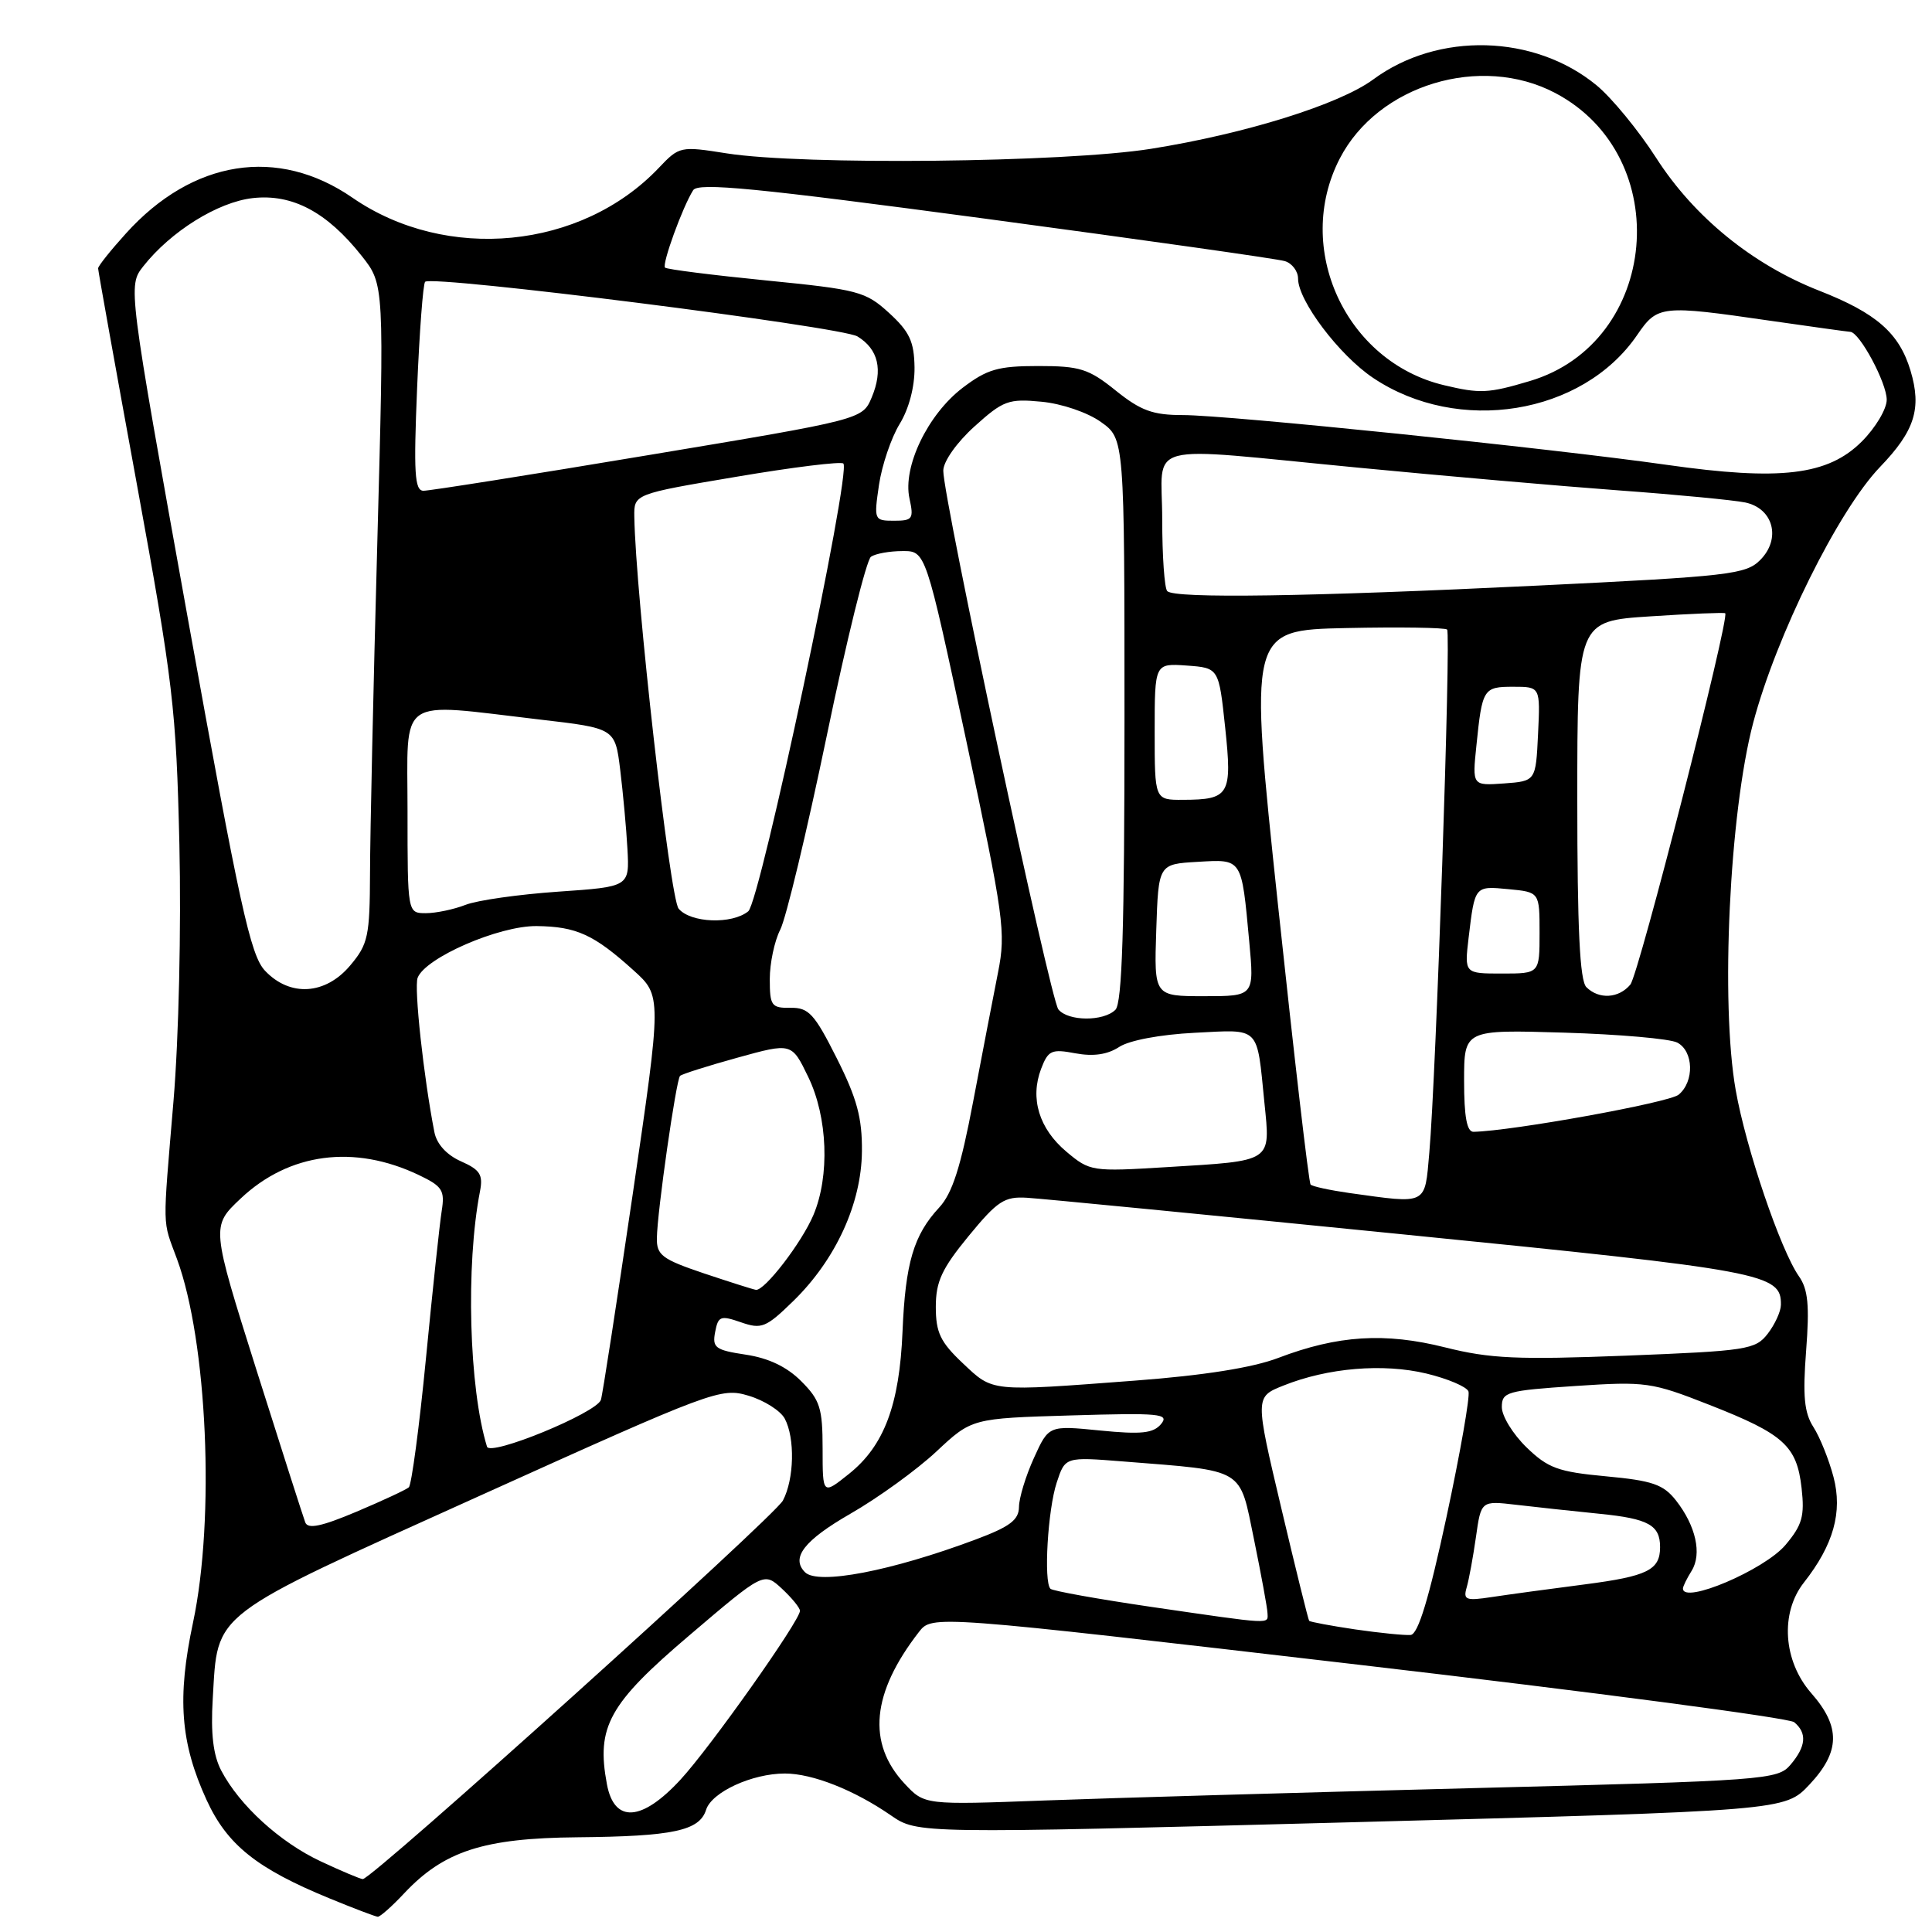 <?xml version="1.0" encoding="UTF-8" standalone="no"?>
<!DOCTYPE svg PUBLIC "-//W3C//DTD SVG 1.1//EN" "http://www.w3.org/Graphics/SVG/1.1/DTD/svg11.dtd" >
<svg xmlns="http://www.w3.org/2000/svg" xmlns:xlink="http://www.w3.org/1999/xlink" version="1.1" viewBox="0 0 256 256">
 <g >
 <path fill="currentColor"
d=" M 53.56 250.87 C 58.82 245.27 64.09 243.56 76.50 243.45 C 89.18 243.33 92.68 242.59 93.56 239.81 C 94.30 237.46 99.66 235.00 104.00 235.00 C 107.65 235.00 113.17 237.18 118.04 240.54 C 121.58 242.98 121.58 242.98 179.04 241.46 C 236.50 239.93 236.50 239.93 239.75 236.48 C 243.85 232.12 243.92 228.81 240.00 224.35 C 236.28 220.10 235.85 213.73 239.03 209.69 C 242.95 204.71 244.17 200.35 242.95 195.71 C 242.34 193.40 241.14 190.41 240.28 189.08 C 239.07 187.19 238.86 184.98 239.32 178.99 C 239.78 172.98 239.58 170.84 238.37 169.12 C 235.93 165.64 231.35 152.16 229.99 144.45 C 227.96 132.93 229.16 107.73 232.30 95.80 C 235.35 84.25 243.58 67.64 249.11 61.88 C 253.72 57.09 254.66 54.13 253.15 49.10 C 251.66 44.14 248.64 41.49 241.06 38.52 C 232.21 35.05 224.47 28.75 219.45 20.92 C 217.12 17.29 213.57 12.97 211.56 11.31 C 203.33 4.53 190.55 4.19 181.97 10.52 C 177.47 13.84 165.01 17.73 152.50 19.72 C 141.04 21.54 106.36 21.91 96.28 20.32 C 90.15 19.35 90.01 19.38 87.28 22.26 C 77.03 33.04 59.16 34.78 46.72 26.21 C 36.82 19.37 25.52 21.15 16.69 30.93 C 14.66 33.17 13.00 35.25 13.00 35.56 C 13.00 35.86 15.32 48.79 18.16 64.30 C 22.94 90.44 23.35 93.91 23.77 111.88 C 24.02 122.93 23.69 137.54 22.99 145.88 C 21.53 163.32 21.49 161.50 23.45 166.82 C 27.47 177.73 28.51 201.19 25.58 214.98 C 23.45 224.99 23.90 230.92 27.37 238.50 C 30.10 244.45 34.00 247.58 43.67 251.55 C 46.88 252.87 49.75 253.96 50.06 253.98 C 50.37 253.99 51.95 252.59 53.56 250.87 Z  M 42.50 246.64 C 37.09 244.11 31.72 239.21 29.31 234.60 C 28.25 232.57 27.91 229.71 28.19 225.10 C 28.89 213.43 27.50 214.49 63.46 198.25 C 94.54 184.21 95.53 183.84 99.19 184.94 C 101.27 185.56 103.42 186.93 103.98 187.97 C 105.36 190.55 105.24 195.99 103.74 198.83 C 102.58 201.00 49.30 249.01 48.07 248.99 C 47.75 248.98 45.25 247.93 42.50 246.64 Z  M 80.42 236.42 C 78.99 228.80 80.67 225.77 91.36 216.68 C 101.21 208.29 101.21 208.29 103.61 210.51 C 104.92 211.73 106.00 213.05 106.00 213.44 C 106.00 214.74 94.11 231.55 90.17 235.81 C 85.04 241.38 81.39 241.61 80.42 236.42 Z  M 119.86 236.34 C 114.86 230.98 115.49 224.33 121.76 216.25 C 123.51 214.00 123.51 214.00 179.99 220.58 C 211.06 224.20 237.05 227.63 237.74 228.20 C 239.47 229.64 239.32 231.40 237.25 233.84 C 235.56 235.83 234.04 235.95 195.00 236.94 C 172.72 237.51 147.30 238.24 138.50 238.57 C 122.50 239.17 122.50 239.17 119.86 236.34 Z  M 179.60 215.91 C 176.36 215.43 173.60 214.91 173.47 214.77 C 173.35 214.62 171.68 207.89 169.77 199.80 C 166.29 185.10 166.29 185.10 170.05 183.60 C 175.93 181.24 183.27 180.63 189.00 182.00 C 191.83 182.68 194.34 183.75 194.58 184.37 C 194.81 184.99 193.50 192.47 191.67 201.00 C 189.33 211.88 187.91 216.54 186.92 216.64 C 186.14 216.71 182.85 216.38 179.60 215.91 Z  M 152.61 212.93 C 145.52 211.89 139.48 210.81 139.19 210.52 C 138.27 209.61 138.84 200.02 140.02 196.45 C 141.14 193.04 141.14 193.04 148.82 193.65 C 165.16 194.95 164.18 194.37 166.17 204.02 C 167.12 208.68 167.93 213.06 167.95 213.75 C 168.01 215.24 168.76 215.28 152.61 212.93 Z  M 194.34 210.35 C 194.64 209.33 195.19 206.33 195.57 203.67 C 196.25 198.85 196.25 198.85 200.88 199.39 C 203.42 199.69 208.43 200.23 212.00 200.59 C 218.43 201.23 219.97 202.09 219.97 205.00 C 219.97 208.04 218.30 208.86 209.99 209.94 C 205.32 210.54 199.77 211.30 197.65 211.62 C 194.24 212.14 193.86 212.00 194.34 210.35 Z  M 223.00 210.49 C 223.00 210.20 223.52 209.15 224.15 208.14 C 225.54 205.90 224.71 202.18 222.07 198.81 C 220.40 196.69 218.95 196.19 212.81 195.62 C 206.46 195.03 205.12 194.54 202.27 191.78 C 200.47 190.03 199.00 187.64 199.00 186.45 C 199.00 184.44 199.64 184.26 208.75 183.65 C 218.08 183.03 218.84 183.14 226.50 186.15 C 236.37 190.02 238.09 191.58 238.72 197.18 C 239.14 200.90 238.80 202.08 236.59 204.71 C 233.80 208.02 223.00 212.62 223.00 210.49 Z  M 106.67 208.33 C 104.76 206.42 106.55 204.11 112.68 200.58 C 116.36 198.47 121.48 194.76 124.07 192.34 C 128.77 187.94 128.77 187.94 141.94 187.55 C 153.69 187.20 154.98 187.32 153.85 188.69 C 152.82 189.92 151.25 190.09 145.77 189.55 C 138.96 188.87 138.96 188.87 137.00 193.19 C 135.92 195.56 135.03 198.48 135.02 199.68 C 135.00 201.41 133.81 202.30 129.26 204.00 C 118.09 208.18 108.38 210.04 106.67 208.33 Z  M 40.45 201.73 C 40.19 201.04 37.27 191.94 33.97 181.49 C 27.98 162.50 27.98 162.50 31.88 158.82 C 38.30 152.75 46.93 151.61 55.50 155.70 C 58.62 157.19 58.96 157.73 58.53 160.44 C 58.26 162.12 57.32 170.93 56.44 180.00 C 55.56 189.07 54.53 196.76 54.17 197.08 C 53.80 197.40 50.67 198.86 47.21 200.32 C 42.59 202.27 40.80 202.64 40.45 201.73 Z  M 109.00 191.97 C 109.00 186.58 108.66 185.51 106.16 183.01 C 104.27 181.11 101.83 179.95 98.82 179.50 C 94.78 178.89 94.36 178.58 94.76 176.50 C 95.16 174.39 95.47 174.27 98.18 175.21 C 100.91 176.16 101.49 175.93 105.13 172.38 C 110.75 166.89 114.15 159.46 114.21 152.56 C 114.25 148.14 113.56 145.56 110.88 140.23 C 107.92 134.34 107.16 133.50 104.75 133.54 C 102.22 133.58 102.00 133.27 102.00 129.74 C 102.00 127.63 102.62 124.69 103.38 123.20 C 104.15 121.72 106.92 110.15 109.55 97.50 C 112.17 84.85 114.81 74.17 115.41 73.77 C 116.01 73.36 117.89 73.02 119.58 73.02 C 122.66 73.00 122.66 73.00 128.02 98.07 C 133.02 121.53 133.30 123.51 132.25 128.82 C 131.63 131.95 130.14 139.68 128.94 146.00 C 127.30 154.65 126.19 158.12 124.45 160.00 C 121.06 163.65 119.97 167.35 119.59 176.41 C 119.19 186.16 117.15 191.58 112.49 195.30 C 109.00 198.09 109.00 198.09 109.00 191.97 Z  M 64.53 191.69 C 62.14 183.94 61.70 167.64 63.60 157.86 C 64.03 155.65 63.61 155.00 61.08 153.88 C 59.19 153.04 57.87 151.60 57.56 150.02 C 56.14 142.78 54.84 130.85 55.34 129.56 C 56.36 126.90 66.11 122.66 71.10 122.71 C 76.38 122.77 78.69 123.83 83.93 128.56 C 87.69 131.95 87.69 131.95 83.84 158.23 C 81.71 172.68 79.82 184.95 79.62 185.50 C 78.98 187.25 64.93 193.02 64.53 191.69 Z  M 127.57 180.63 C 124.61 177.84 124.00 176.57 124.00 173.17 C 124.00 169.82 124.79 168.12 128.34 163.79 C 132.17 159.13 133.09 158.52 136.09 158.71 C 137.97 158.82 160.43 161.01 186.00 163.57 C 233.90 168.36 236.04 168.76 235.98 172.90 C 235.97 173.78 235.18 175.50 234.23 176.73 C 232.60 178.83 231.51 179.00 215.50 179.63 C 201.08 180.19 197.44 180.03 191.50 178.54 C 183.50 176.53 177.26 176.93 169.38 179.93 C 166.01 181.22 159.54 182.25 150.38 182.94 C 131.06 184.40 131.63 184.46 127.57 180.63 Z  M 93.25 168.72 C 87.74 166.86 87.00 166.31 87.04 164.06 C 87.08 160.58 89.59 143.08 90.11 142.56 C 90.34 142.33 93.76 141.24 97.71 140.15 C 104.90 138.16 104.90 138.16 107.09 142.69 C 109.68 148.03 109.97 155.82 107.78 161.00 C 106.24 164.65 101.30 171.07 100.16 170.91 C 99.80 170.86 96.69 169.87 93.25 168.72 Z  M 178.79 158.08 C 176.20 157.71 173.89 157.21 173.66 156.96 C 173.42 156.71 171.49 140.07 169.35 120.00 C 165.47 83.50 165.47 83.50 178.37 83.22 C 185.47 83.07 191.49 83.16 191.75 83.42 C 192.28 83.95 190.28 142.76 189.39 152.75 C 188.77 159.76 189.23 159.53 178.79 158.08 Z  M 141.31 152.61 C 137.68 149.56 136.46 145.55 137.95 141.63 C 138.89 139.17 139.33 138.97 142.50 139.57 C 144.88 140.01 146.74 139.74 148.29 138.73 C 149.63 137.85 153.74 137.08 158.29 136.85 C 167.08 136.41 166.51 135.84 167.54 146.10 C 168.34 154.06 168.75 153.79 154.61 154.65 C 144.68 155.26 144.42 155.22 141.31 152.61 Z  M 194.00 143.21 C 194.00 136.43 194.00 136.43 207.25 136.83 C 214.54 137.05 221.29 137.64 222.25 138.15 C 224.42 139.29 224.53 143.31 222.43 145.05 C 221.18 146.10 200.34 149.87 195.25 149.97 C 194.37 149.99 194.00 147.99 194.00 143.21 Z  M 140.24 133.75 C 139.16 132.41 124.96 65.95 124.99 62.37 C 124.99 61.15 126.77 58.63 129.13 56.50 C 132.93 53.07 133.64 52.81 138.00 53.23 C 140.67 53.48 144.11 54.65 145.87 55.91 C 149.00 58.14 149.00 58.14 149.00 95.37 C 149.00 122.99 148.69 132.91 147.80 133.80 C 146.23 135.37 141.52 135.34 140.24 133.75 Z  M 153.21 123.25 C 153.50 114.50 153.50 114.50 158.67 114.20 C 164.64 113.85 164.50 113.63 165.53 124.75 C 166.20 132.00 166.20 132.00 159.56 132.00 C 152.92 132.00 152.92 132.00 153.21 123.25 Z  M 210.20 130.80 C 209.33 129.93 209.00 123.01 209.00 105.95 C 209.00 82.30 209.00 82.30 218.68 81.67 C 224.01 81.32 228.47 81.14 228.60 81.26 C 229.21 81.88 217.15 129.12 216.03 130.46 C 214.50 132.30 211.86 132.46 210.20 130.80 Z  M 35.11 128.62 C 33.18 126.57 31.76 120.05 24.91 82.06 C 16.95 37.88 16.95 37.88 18.99 35.28 C 22.63 30.66 28.87 26.77 33.49 26.25 C 38.73 25.66 43.32 28.09 47.92 33.90 C 50.92 37.69 50.92 37.69 49.99 72.10 C 49.47 91.02 49.04 110.63 49.03 115.67 C 49.00 124.06 48.78 125.11 46.41 127.92 C 43.12 131.84 38.41 132.12 35.11 128.62 Z  M 194.60 124.25 C 195.43 117.34 195.39 117.39 199.89 117.82 C 204.00 118.21 204.00 118.21 204.00 123.61 C 204.00 129.00 204.00 129.00 199.02 129.00 C 194.04 129.00 194.04 129.00 194.60 124.25 Z  M 89.92 120.40 C 88.77 119.01 84.22 78.79 84.05 68.48 C 84.00 65.46 84.00 65.46 97.60 63.17 C 105.08 61.90 111.45 61.12 111.75 61.42 C 112.83 62.50 100.73 119.46 99.15 120.75 C 96.99 122.51 91.50 122.30 89.92 120.40 Z  M 54.00 107.50 C 54.00 92.00 52.40 93.11 71.50 95.34 C 81.50 96.50 81.50 96.50 82.18 102.00 C 82.55 105.03 82.99 109.75 83.14 112.50 C 83.41 117.50 83.41 117.50 73.96 118.15 C 68.76 118.51 63.23 119.29 61.68 119.90 C 60.14 120.50 57.77 121.00 56.43 121.00 C 54.00 121.00 54.00 121.00 54.00 107.50 Z  M 153.00 96.94 C 153.00 87.89 153.00 87.89 157.25 88.19 C 161.50 88.50 161.50 88.50 162.34 96.39 C 163.29 105.33 162.92 105.96 156.75 105.98 C 153.00 106.00 153.00 106.00 153.00 96.94 Z  M 195.63 98.81 C 196.40 91.23 196.55 91.00 200.52 91.00 C 204.10 91.00 204.10 91.00 203.80 97.25 C 203.50 103.50 203.50 103.50 199.29 103.81 C 195.08 104.11 195.08 104.11 195.63 98.81 Z  M 154.67 78.33 C 154.30 77.97 154.00 73.69 154.00 68.83 C 154.00 58.33 150.84 59.17 180.00 61.97 C 191.28 63.06 206.80 64.41 214.50 64.98 C 222.20 65.54 229.74 66.27 231.25 66.58 C 235.00 67.37 236.04 71.41 233.22 74.22 C 231.34 76.11 229.06 76.37 203.84 77.59 C 173.30 79.07 155.67 79.33 154.67 78.33 Z  M 116.47 64.25 C 116.86 61.64 118.09 58.01 119.20 56.19 C 120.44 54.18 121.21 51.24 121.18 48.69 C 121.13 45.26 120.52 43.95 117.81 41.47 C 114.69 38.62 113.74 38.37 101.52 37.16 C 94.38 36.45 88.35 35.69 88.12 35.46 C 87.68 35.02 90.46 27.38 91.85 25.20 C 92.52 24.16 100.14 24.90 130.59 28.98 C 151.44 31.78 169.29 34.30 170.25 34.60 C 171.21 34.89 172.00 35.94 172.00 36.92 C 172.00 39.84 177.45 47.06 181.94 50.07 C 193.22 57.64 209.68 54.98 216.92 44.41 C 219.63 40.45 220.09 40.40 234.50 42.49 C 240.00 43.28 244.80 43.95 245.17 43.97 C 246.41 44.03 250.00 50.72 250.00 52.97 C 250.00 54.20 248.51 56.69 246.70 58.50 C 242.21 62.99 235.91 63.74 220.83 61.59 C 205.33 59.39 162.70 55.00 156.74 55.00 C 152.76 55.00 151.16 54.42 147.84 51.75 C 144.25 48.86 143.10 48.50 137.57 48.50 C 132.25 48.50 130.80 48.92 127.55 51.39 C 122.93 54.92 119.59 61.86 120.51 66.05 C 121.10 68.75 120.93 69.00 118.47 69.00 C 115.82 69.00 115.79 68.91 116.47 64.25 Z  M 55.27 51.41 C 55.58 43.94 56.06 37.61 56.33 37.34 C 57.25 36.42 111.49 43.28 113.62 44.58 C 116.39 46.27 117.03 49.02 115.51 52.65 C 114.28 55.58 114.28 55.58 85.89 60.31 C 70.27 62.92 56.87 65.04 56.10 65.03 C 54.94 65.00 54.80 62.66 55.27 51.41 Z  M 191.34 51.04 C 178.30 47.94 171.38 32.89 177.53 21.00 C 182.57 11.24 196.20 7.11 206.09 12.33 C 222.05 20.75 219.86 45.40 202.71 50.49 C 197.21 52.13 196.11 52.18 191.34 51.04 Z "/>
</g>
</svg>